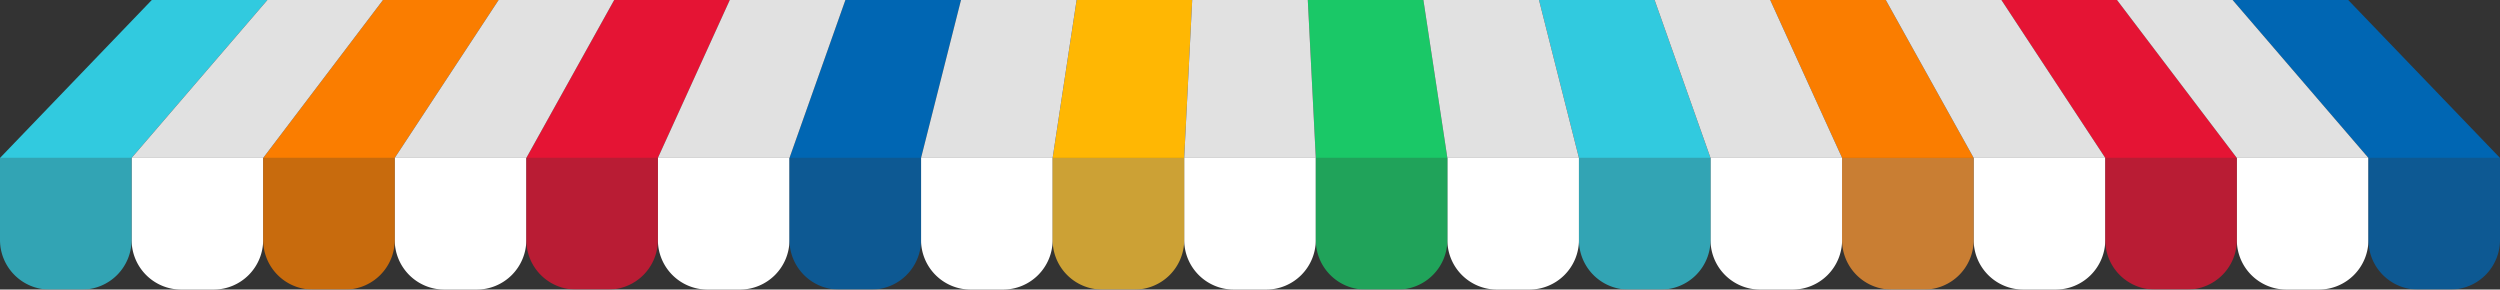 <svg id="Layer_15" data-name="Layer 15" xmlns="http://www.w3.org/2000/svg" viewBox="0 0 1200 138.97"><rect x="0" y="0" width="1200" height="138.97" fill="#333333" stroke="none"/><defs><style>.cls-1{fill:#fff;}.cls-2{opacity:0.75;}.cls-3{fill:#fa7d00;}.cls-4{fill:#e51434;}.cls-5{fill:#0066b3;}.cls-6{fill:#ffc535;}.cls-7{fill:#1ac867;}.cls-8{fill:#31cadf;}.cls-9{fill:#ffb703;}.cls-10{fill:#fb9733;}.cls-11{fill:#e1e1e1;}</style></defs><path class="cls-1" d="M189.47,75.82h63.16a0,0,0,0,1,0,0v39.34A23.82,23.82,0,0,1,228.81,139H213.29a23.82,23.82,0,0,1-23.82-23.82V75.82A0,0,0,0,1,189.47,75.82Z"/><path class="cls-1" d="M315.79,75.82h63.16a0,0,0,0,1,0,0v39.34A23.82,23.82,0,0,1,355.13,139H339.61a23.82,23.82,0,0,1-23.82-23.82V75.82A0,0,0,0,1,315.79,75.82Z"/><path class="cls-1" d="M442.11,75.82h63.16a0,0,0,0,1,0,0v39.34A23.82,23.82,0,0,1,481.44,139H465.92a23.82,23.82,0,0,1-23.82-23.82V75.82A0,0,0,0,1,442.11,75.82Z"/><path class="cls-1" d="M568.42,75.82h63.16a0,0,0,0,1,0,0v39.34A23.82,23.82,0,0,1,607.76,139H592.24a23.82,23.82,0,0,1-23.82-23.82V75.82A0,0,0,0,1,568.42,75.82Z"/><path class="cls-1" d="M63.16,75.82h63.16a0,0,0,0,1,0,0v39.34A23.82,23.82,0,0,1,102.5,139H87a23.82,23.82,0,0,1-23.82-23.82V75.82A0,0,0,0,1,63.16,75.82Z"/><path class="cls-1" d="M694.74,75.82h63.16a0,0,0,0,1,0,0v39.34A23.82,23.82,0,0,1,734.08,139H718.56a23.82,23.82,0,0,1-23.82-23.82V75.82A0,0,0,0,1,694.74,75.82Z"/><path class="cls-1" d="M821.05,75.82h63.16a0,0,0,0,1,0,0v39.34A23.82,23.82,0,0,1,860.39,139H844.87a23.82,23.82,0,0,1-23.82-23.82V75.82A0,0,0,0,1,821.05,75.82Z"/><path class="cls-1" d="M947.37,75.82h63.16a0,0,0,0,1,0,0v39.34A23.82,23.82,0,0,1,986.71,139H971.19a23.82,23.82,0,0,1-23.82-23.82V75.82A0,0,0,0,1,947.37,75.82Z"/><path class="cls-1" d="M1073.68,75.82h63.16a0,0,0,0,1,0,0v39.34A23.82,23.82,0,0,1,1113,139H1097.5a23.82,23.82,0,0,1-23.82-23.82V75.82a0,0,0,0,1,0,0Z"/><g class="cls-2"><path class="cls-3" d="M126.32,75.82h63.16a0,0,0,0,1,0,0v39.34A23.82,23.82,0,0,1,165.65,139H150.14a23.82,23.82,0,0,1-23.82-23.82V75.82A0,0,0,0,1,126.32,75.82Z"/></g><g class="cls-2"><path class="cls-4" d="M252.63,75.82h63.16a0,0,0,0,1,0,0v39.34A23.82,23.82,0,0,1,292,139H276.45a23.82,23.82,0,0,1-23.82-23.82V75.82A0,0,0,0,1,252.63,75.82Z"/></g><g class="cls-2"><path class="cls-5" d="M378.95,75.82h63.16a0,0,0,0,1,0,0v39.34A23.82,23.82,0,0,1,418.29,139H402.77a23.82,23.82,0,0,1-23.82-23.82V75.82a0,0,0,0,1,0,0Z"/></g><g class="cls-2"><path class="cls-6" d="M505.26,75.82h63.16a0,0,0,0,1,0,0v39.34A23.82,23.82,0,0,1,544.6,139H529.08a23.82,23.82,0,0,1-23.82-23.82V75.82a0,0,0,0,1,0,0Z"/></g><g class="cls-2"><path class="cls-7" d="M631.58,75.82h63.16a0,0,0,0,1,0,0v39.34A23.82,23.82,0,0,1,670.92,139H655.4a23.82,23.82,0,0,1-23.82-23.82V75.82A0,0,0,0,1,631.58,75.82Z"/></g><polygon class="cls-3" points="189.47 75.81 126.32 75.81 183.84 0 239.33 0 189.47 75.81"/><g class="cls-2"><path class="cls-8" d="M0,75.82H63.16a0,0,0,0,1,0,0v39.34A23.82,23.82,0,0,1,39.34,139H23.82A23.82,23.82,0,0,1,0,115.15V75.82A0,0,0,0,1,0,75.82Z"/></g><polygon class="cls-8" points="63.16 75.81 0 75.81 72.86 0 128.35 0 63.16 75.81"/><polygon class="cls-4" points="315.79 75.81 252.63 75.81 294.81 0 350.3 0 315.79 75.81"/><polygon class="cls-5" points="442.11 75.81 378.95 75.81 405.79 0 461.28 0 442.11 75.81"/><polygon class="cls-9" points="568.42 75.81 505.26 75.81 516.77 0 572.26 0 568.42 75.81"/><polygon class="cls-7" points="694.74 75.81 631.58 75.81 627.74 0 683.23 0 694.74 75.81"/><g class="cls-2"><path class="cls-8" d="M757.89,75.82h63.16a0,0,0,0,1,0,0v39.34A23.82,23.82,0,0,1,797.23,139H781.71a23.82,23.82,0,0,1-23.82-23.82V75.82A0,0,0,0,1,757.89,75.82Z"/></g><g class="cls-2"><path class="cls-10" d="M884.21,75.82h63.16a0,0,0,0,1,0,0v39.34A23.82,23.82,0,0,1,923.55,139H908a23.82,23.82,0,0,1-23.82-23.82V75.82A0,0,0,0,1,884.21,75.82Z"/></g><g class="cls-2"><path class="cls-4" d="M1010.53,75.82h63.16a0,0,0,0,1,0,0v39.34A23.82,23.82,0,0,1,1049.86,139h-15.52a23.82,23.82,0,0,1-23.82-23.82V75.82a0,0,0,0,1,0,0Z"/></g><g class="cls-2"><path class="cls-5" d="M1136.84,75.82H1200a0,0,0,0,1,0,0v39.34A23.82,23.82,0,0,1,1176.18,139h-15.52a23.82,23.82,0,0,1-23.82-23.82V75.82A0,0,0,0,1,1136.84,75.82Z"/></g><polygon class="cls-8" points="821.05 75.81 757.89 75.81 738.72 0 794.21 0 821.05 75.81"/><polygon class="cls-3" points="947.37 75.81 884.21 75.81 849.7 0 905.18 0 947.37 75.81"/><polygon class="cls-4" points="1073.68 75.81 1010.53 75.81 960.67 0 1016.16 0 1073.68 75.81"/><polygon class="cls-5" points="1200 75.81 1136.84 75.81 1071.65 0 1127.14 0 1200 75.81"/><polygon class="cls-11" points="252.63 75.81 189.47 75.81 239.33 0 294.81 0 252.63 75.81"/><polygon class="cls-11" points="126.32 75.81 63.16 75.81 128.35 0 183.84 0 126.32 75.81"/><polygon class="cls-11" points="378.95 75.81 315.79 75.81 350.3 0 405.79 0 378.95 75.81"/><polygon class="cls-11" points="505.26 75.81 442.11 75.81 461.28 0 516.77 0 505.26 75.81"/><polygon class="cls-11" points="631.58 75.81 568.42 75.81 572.26 0 627.74 0 631.58 75.81"/><polygon class="cls-11" points="757.89 75.81 694.74 75.81 683.23 0 738.72 0 757.89 75.81"/><polygon class="cls-11" points="884.21 75.81 821.05 75.81 794.21 0 849.7 0 884.21 75.81"/><polygon class="cls-11" points="1010.53 75.81 947.37 75.81 905.18 0 960.67 0 1010.53 75.81"/><polygon class="cls-11" points="1136.84 75.81 1073.68 75.81 1016.16 0 1071.65 0 1136.84 75.81"/></svg>